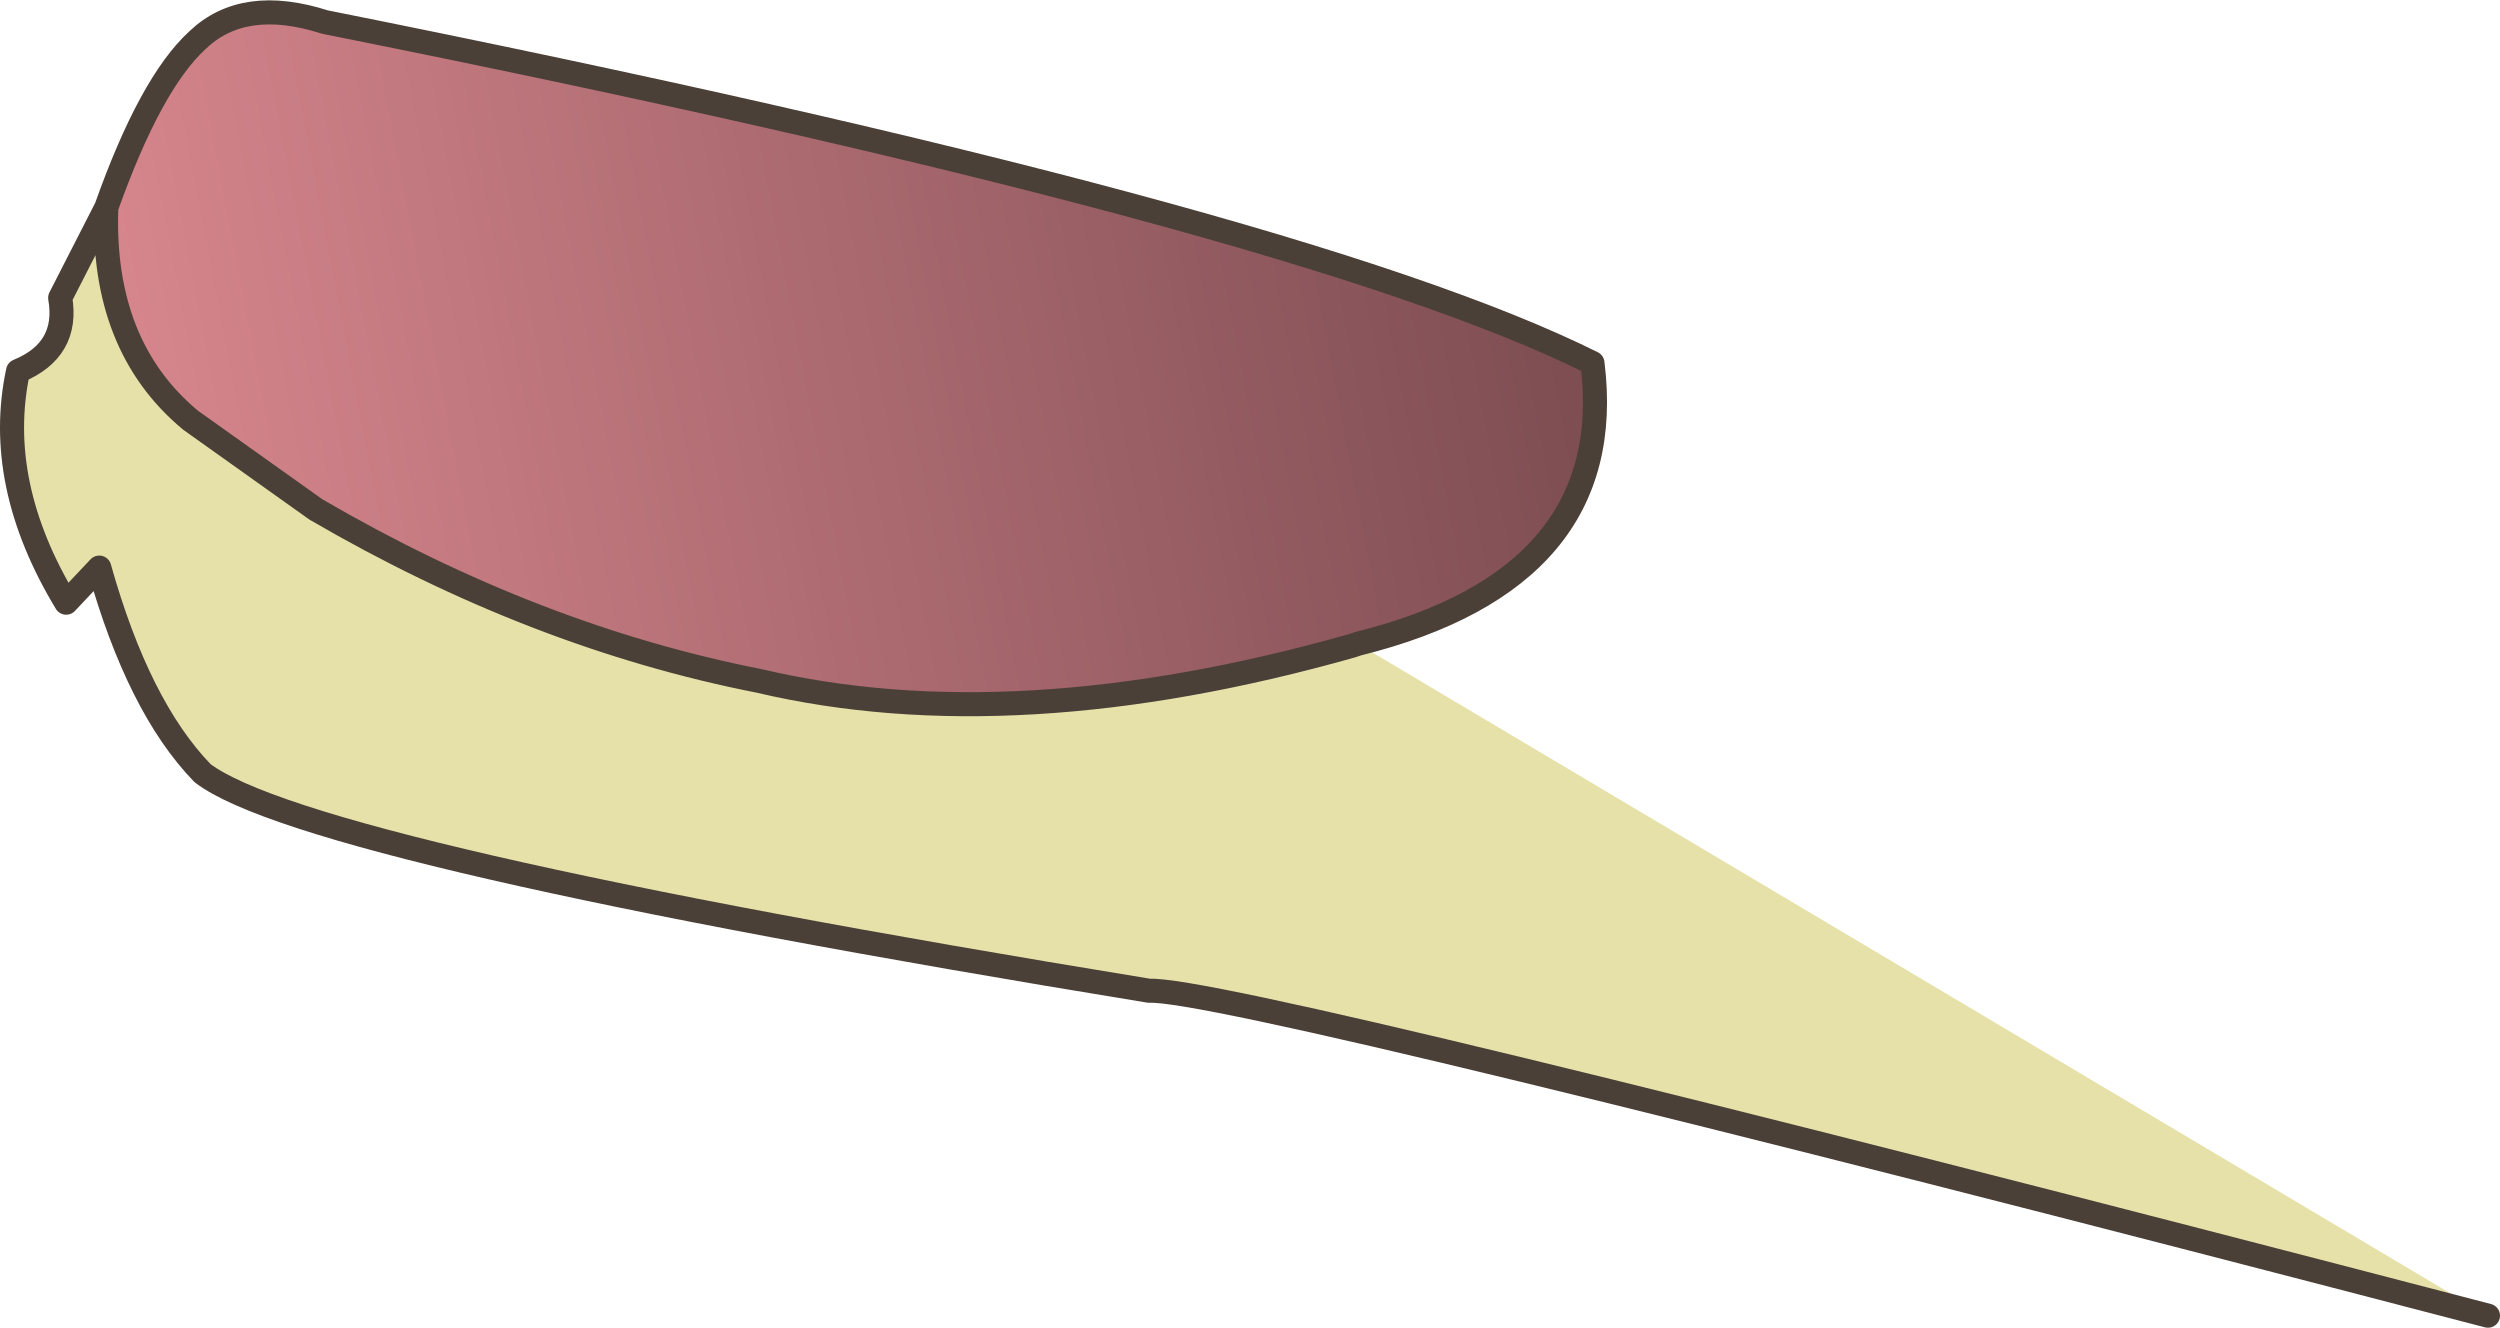 <?xml version="1.0" encoding="UTF-8" standalone="no"?>
<svg xmlns:xlink="http://www.w3.org/1999/xlink" height="66.2px" width="124.65px" xmlns="http://www.w3.org/2000/svg">
  <g transform="matrix(1.0, 0.0, 0.0, 1.0, 62.35, 41.05)">
    <path d="M-24.5 -7.1 Q-11.75 -4.1 5.05 -8.85 L5.35 -8.95 61.7 24.55 Q-1.15 8.15 -5.05 8.35 -47.0 1.5 -52.25 -2.5 -55.45 -5.8 -57.4 -12.75 L-59.05 -11.0 Q-62.65 -16.95 -61.45 -22.55 -58.9 -23.6 -59.35 -26.2 L-57.05 -30.7 Q-57.3 -23.8 -52.85 -20.1 L-46.6 -15.65 Q-40.4 -11.85 -34.0 -9.6 -29.3 -7.95 -24.5 -7.1" fill="#e6e1a9" fill-rule="evenodd" stroke="none"/>
    <path d="M5.35 -8.95 L5.05 -8.85 Q-11.75 -4.1 -24.5 -7.1 -35.7 -9.3 -46.6 -15.65 L-52.85 -20.1 Q-57.3 -23.8 -57.05 -30.7 -54.85 -36.9 -52.5 -39.05 -50.2 -41.25 -46.15 -39.95 2.4 -30.25 17.05 -22.95 18.4 -12.2 5.35 -8.95" fill="url(#gradient0)" fill-rule="evenodd" stroke="none"/>
    <path d="M5.35 -8.95 L5.05 -8.85 Q-11.75 -4.1 -24.5 -7.1 -35.7 -9.3 -46.6 -15.65 L-52.85 -20.1 Q-57.3 -23.8 -57.05 -30.7 L-59.35 -26.2 Q-58.9 -23.6 -61.45 -22.55 -62.65 -16.95 -59.05 -11.0 L-57.4 -12.75 Q-55.45 -5.8 -52.25 -2.5 -47.0 1.5 -5.05 8.35 -1.15 8.15 61.7 24.55 M5.35 -8.95 Q18.4 -12.2 17.05 -22.95 2.4 -30.25 -46.15 -39.95 -50.2 -41.25 -52.5 -39.05 -54.85 -36.9 -57.05 -30.7" fill="none" stroke="#4b4037" stroke-linecap="round" stroke-linejoin="round" stroke-width="1.2"/>
  </g>
  <defs>
    <linearGradient gradientTransform="matrix(0.045, -0.008, 0.004, 0.021, -19.95, -23.2)" gradientUnits="userSpaceOnUse" id="gradient0" spreadMethod="pad" x1="-819.2" x2="819.2">
      <stop offset="0.0" stop-color="#d9878e"/>
      <stop offset="1.0" stop-color="#7b4c51"/>
    </linearGradient>
  </defs>
</svg>

